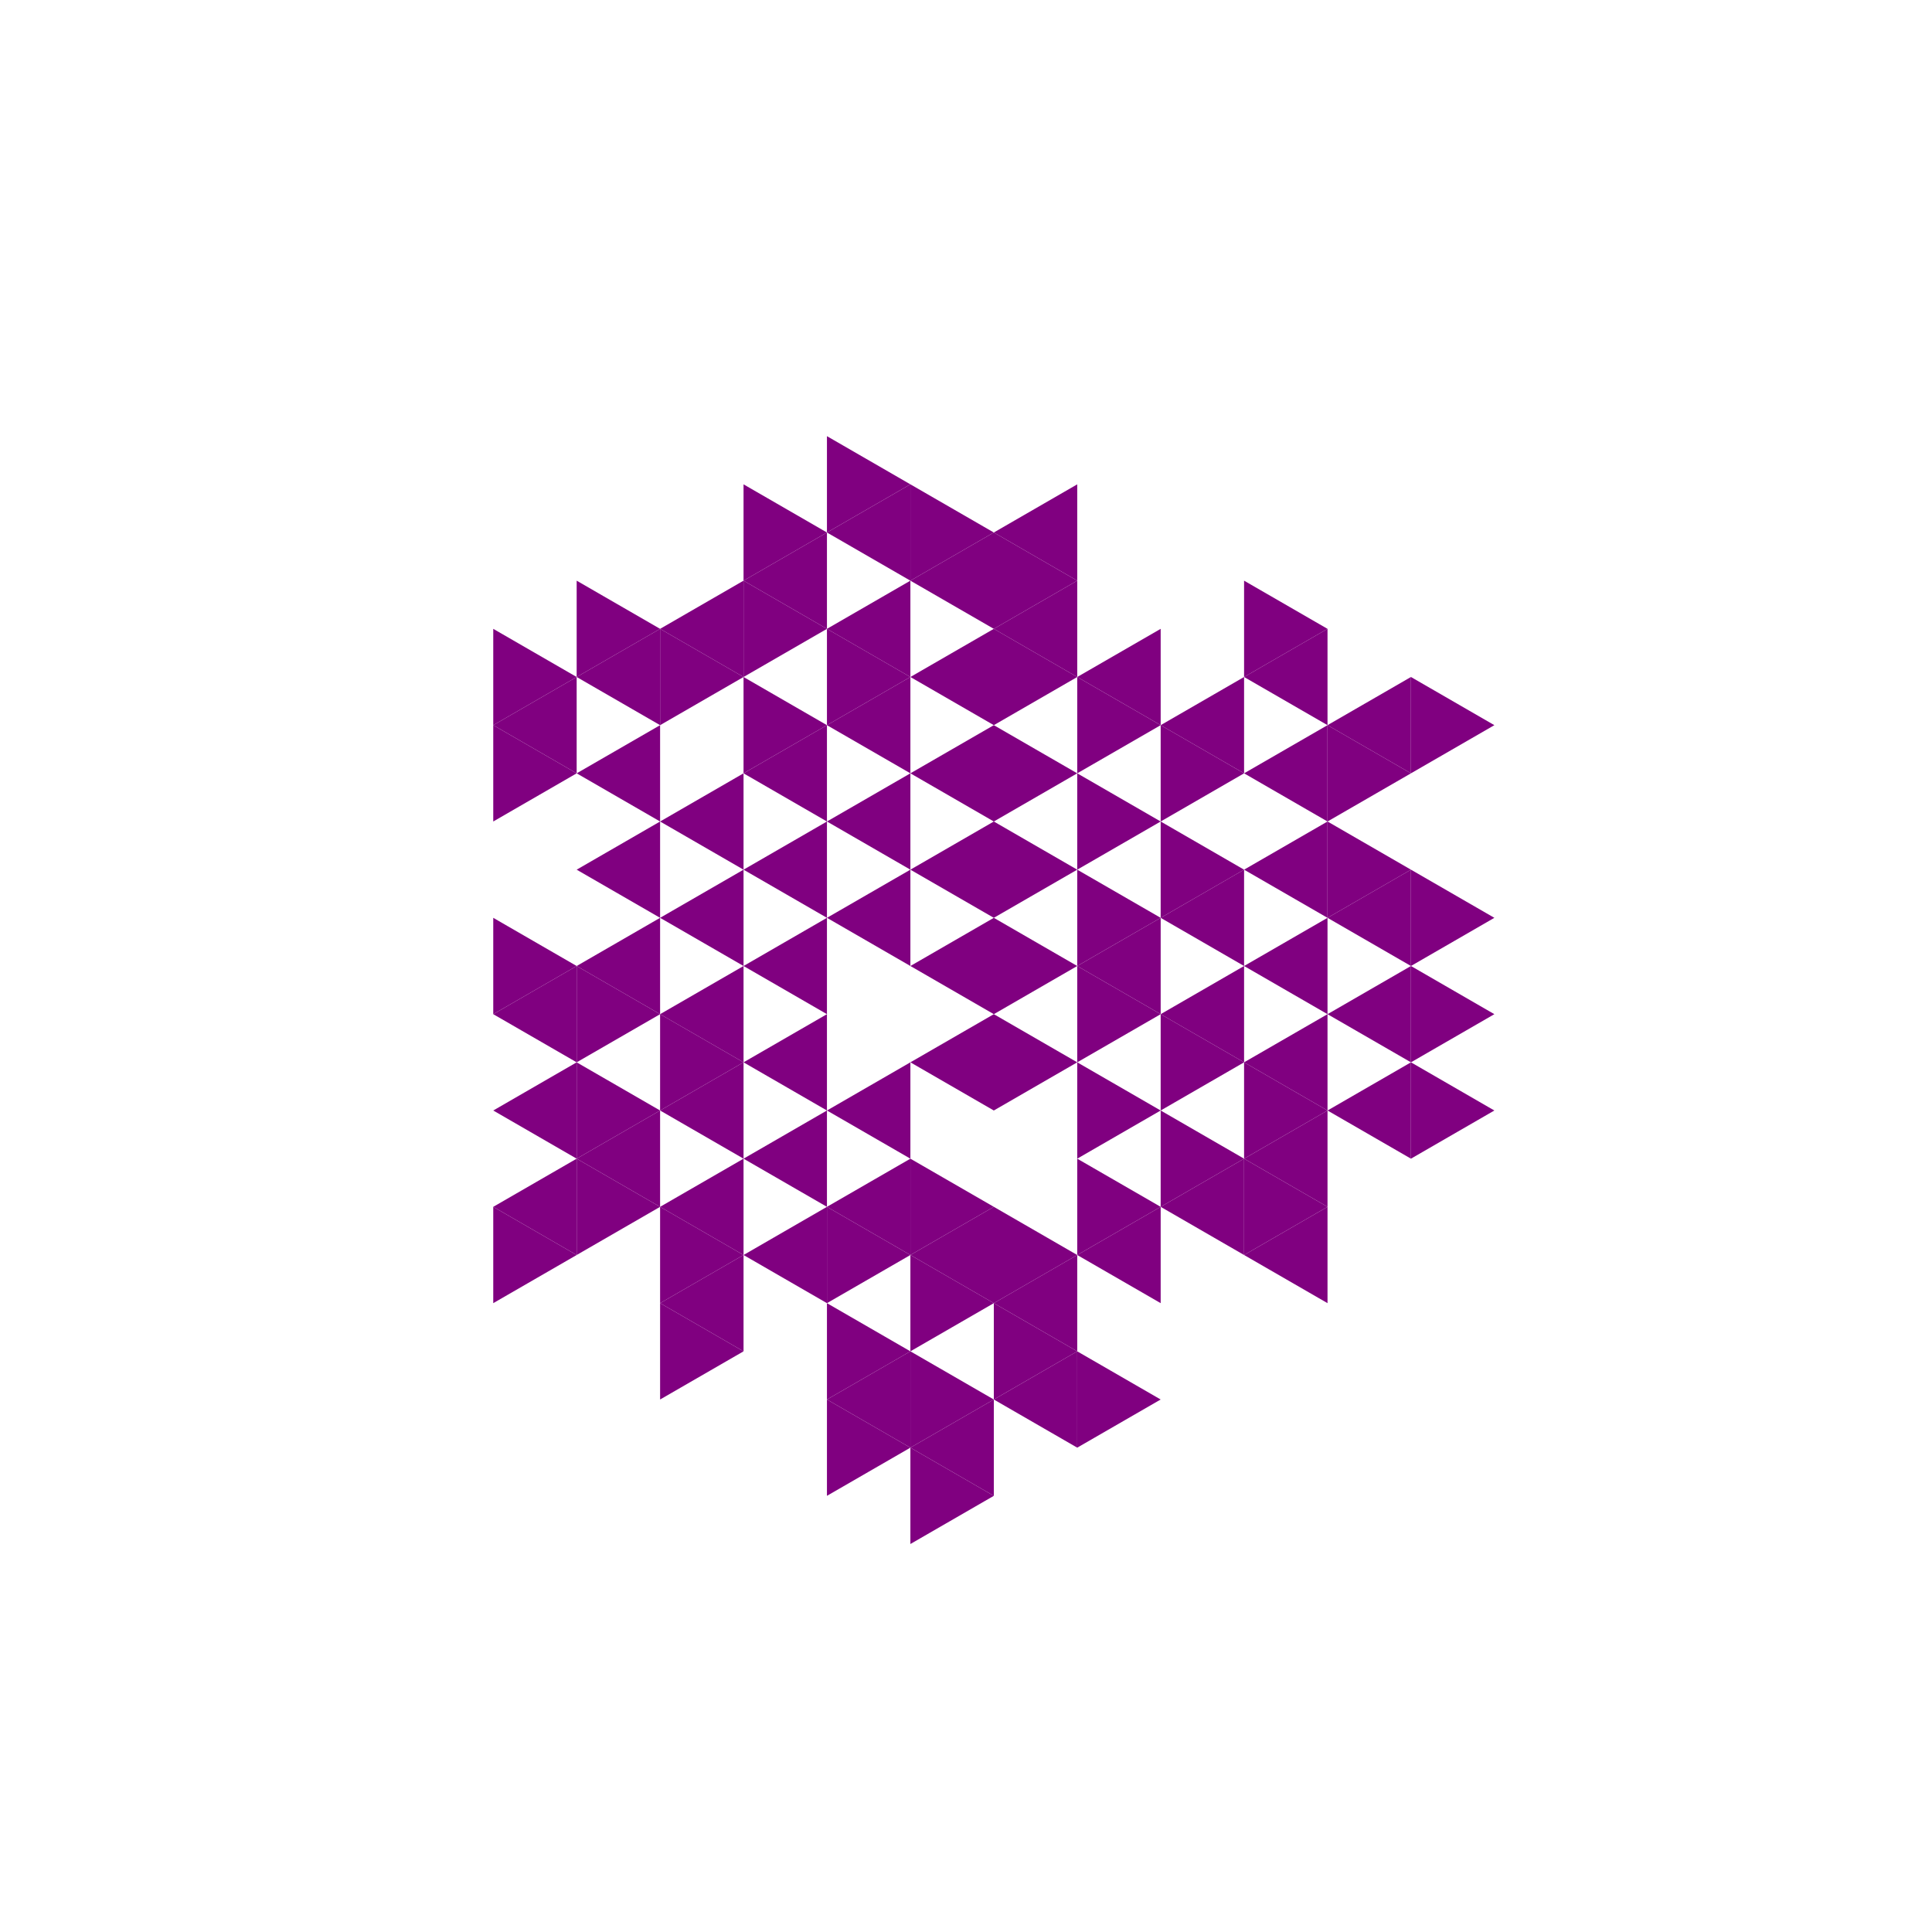 <svg height="360pt" viewBox="0 0 360 360" width="360pt" xmlns="http://www.w3.org/2000/svg"><path d="m0 0h360v360h-360z" fill="#fff"/><g fill="#800080"><path d="m169.637 180 15.547-8.977v17.953zm0 0"/><path d="m169.637 162.051 15.547-8.977v17.949zm0 0"/><path d="m154.09 171.023 15.547-8.973v17.949zm0 0"/><path d="m169.637 197.949 15.547-8.973v17.949zm0 0"/><path d="m200.727 180 15.547-8.977v17.953zm0 0"/><path d="m169.637 144.098 15.547-8.973v17.949zm0 0"/><path d="m154.09 153.074 15.547-8.977v17.953zm0 0"/><path d="m138.547 162.051 15.543-8.977v17.949zm0 0"/><path d="m138.547 180 15.543-8.977v17.953zm0 0"/><path d="m138.547 197.949 15.543-8.973v17.949zm0 0"/><path d="m154.09 206.926 15.547-8.977v17.953zm0 0"/><path d="m216.273 188.977 15.543-8.977v17.949zm0 0"/><path d="m216.273 171.023 15.543-8.973v17.949zm0 0"/><path d="m169.637 126.148 15.547-8.973v17.949zm0 0"/><path d="m154.09 135.125 15.547-8.977v17.949zm0 0"/><path d="m138.547 144.098 15.543-8.973v17.949zm0 0"/><path d="m123 153.074 15.547-8.977v17.953zm0 0"/><path d="m123 171.023 15.547-8.973v17.949zm0 0"/><path d="m123 188.977 15.547-8.977v17.949zm0 0"/><path d="m123 206.926 15.547-8.977v17.953zm0 0"/><path d="m138.547 215.902 15.543-8.977v17.949zm0 0"/><path d="m154.09 224.875 15.547-8.973v17.949zm0 0"/><path d="m169.637 233.852 15.547-8.977v17.949zm0 0"/><path d="m231.816 215.902 15.547-8.977v17.949zm0 0"/><path d="m231.816 197.949 15.547-8.973v17.949zm0 0"/><path d="m231.816 180 15.547-8.977v17.953zm0 0"/><path d="m231.816 162.051 15.547-8.977v17.949zm0 0"/><path d="m231.816 144.098 15.547-8.973v17.949zm0 0"/><path d="m216.273 135.125 15.543-8.977v17.949zm0 0"/><path d="m200.727 126.148 15.547-8.973v17.949zm0 0"/><path d="m185.184 117.176 15.543-8.977v17.949zm0 0"/><path d="m169.637 108.199 15.547-8.977v17.953zm0 0"/><path d="m154.09 117.176 15.547-8.977v17.949zm0 0"/><path d="m107.453 144.098 15.547-8.973v17.949zm0 0"/><path d="m107.453 162.051 15.547-8.977v17.949zm0 0"/><path d="m107.453 180 15.547-8.977v17.953zm0 0"/><path d="m107.453 215.902 15.547-8.977v17.949zm0 0"/><path d="m123 224.875 15.547-8.973v17.949zm0 0"/><path d="m138.547 233.852 15.543-8.977v17.949zm0 0"/><path d="m185.184 242.824 15.543-8.973v17.949zm0 0"/><path d="m200.727 233.852 15.547-8.977v17.949zm0 0"/><path d="m216.273 224.875 15.543-8.973v17.949zm0 0"/><path d="m247.363 206.926 15.547-8.977v17.953zm0 0"/><path d="m247.363 188.977 15.547-8.977v17.949zm0 0"/><path d="m247.363 171.023 15.547-8.973v17.949zm0 0"/><path d="m247.363 135.125 15.547-8.977v17.949zm0 0"/><path d="m231.816 126.148 15.547-8.973v17.949zm0 0"/><path d="m185.184 99.223 15.543-8.973v17.949zm0 0"/><path d="m154.09 99.223 15.547-8.973v17.949zm0 0"/><path d="m138.547 108.199 15.543-8.977v17.953zm0 0"/><path d="m123 117.176 15.547-8.977v17.949zm0 0"/><path d="m107.453 126.148 15.547-8.973v17.949zm0 0"/><path d="m91.91 135.125 15.543-8.977v17.949zm0 0"/><path d="m91.91 188.977 15.543-8.977v17.949zm0 0"/><path d="m91.91 206.926 15.543-8.977v17.953zm0 0"/><path d="m91.91 224.875 15.543-8.973v17.949zm0 0"/><path d="m123 242.824 15.547-8.973v17.949zm0 0"/><path d="m154.09 260.777 15.547-8.977v17.949zm0 0"/><path d="m169.637 269.75 15.547-8.973v17.949zm0 0"/><path d="m185.184 260.777 15.543-8.977v17.949zm0 0"/><path d="m231.816 233.852 15.547-8.977v17.949zm0 0"/><path d="m200.727 180-15.543-8.977v17.953zm0 0"/><path d="m216.273 188.977-15.547-8.977v17.949zm0 0"/><path d="m216.273 171.023-15.547-8.973v17.949zm0 0"/><path d="m200.727 162.051-15.543-8.977v17.949zm0 0"/><path d="m200.727 197.949-15.543-8.973v17.949zm0 0"/><path d="m231.816 197.949-15.543-8.973v17.949zm0 0"/><path d="m231.816 162.051-15.543-8.977v17.949zm0 0"/><path d="m216.273 153.074-15.547-8.977v17.953zm0 0"/><path d="m200.727 144.098-15.543-8.973v17.949zm0 0"/><path d="m185.184 224.875-15.547-8.973v17.949zm0 0"/><path d="m216.273 206.926-15.547-8.977v17.953zm0 0"/><path d="m247.363 206.926-15.547-8.977v17.953zm0 0"/><path d="m231.816 144.098-15.543-8.973v17.949zm0 0"/><path d="m216.273 135.125-15.547-8.977v17.949zm0 0"/><path d="m200.727 126.148-15.543-8.973v17.949zm0 0"/><path d="m169.637 126.148-15.547-8.973v17.949zm0 0"/><path d="m154.09 135.125-15.543-8.977v17.949zm0 0"/><path d="m138.547 197.949-15.547-8.973v17.949zm0 0"/><path d="m169.637 233.852-15.547-8.977v17.949zm0 0"/><path d="m185.184 242.824-15.547-8.973v17.949zm0 0"/><path d="m200.727 233.852-15.543-8.977v17.949zm0 0"/><path d="m216.273 224.875-15.547-8.973v17.949zm0 0"/><path d="m231.816 215.902-15.543-8.977v17.949zm0 0"/><path d="m262.91 162.051-15.547-8.977v17.949zm0 0"/><path d="m262.91 144.098-15.547-8.973v17.949zm0 0"/><path d="m200.727 108.199-15.543-8.977v17.953zm0 0"/><path d="m185.184 99.223-15.547-8.973v17.949zm0 0"/><path d="m154.09 117.176-15.543-8.977v17.949zm0 0"/><path d="m138.547 126.148-15.547-8.973v17.949zm0 0"/><path d="m123 188.977-15.547-8.977v17.949zm0 0"/><path d="m123 206.926-15.547-8.977v17.953zm0 0"/><path d="m123 224.875-15.547-8.973v17.949zm0 0"/><path d="m138.547 233.852-15.547-8.977v17.949zm0 0"/><path d="m169.637 251.801-15.547-8.977v17.953zm0 0"/><path d="m185.184 260.777-15.547-8.977v17.949zm0 0"/><path d="m200.727 251.801-15.543-8.977v17.953zm0 0"/><path d="m247.363 224.875-15.547-8.973v17.949zm0 0"/><path d="m278.453 206.926-15.543-8.977v17.953zm0 0"/><path d="m278.453 188.977-15.543-8.977v17.949zm0 0"/><path d="m278.453 171.023-15.543-8.973v17.949zm0 0"/><path d="m278.453 135.125-15.543-8.977v17.949zm0 0"/><path d="m247.363 117.176-15.547-8.977v17.949zm0 0"/><path d="m169.637 90.25-15.547-8.977v17.949zm0 0"/><path d="m154.09 99.223-15.543-8.973v17.949zm0 0"/><path d="m123 117.176-15.547-8.977v17.949zm0 0"/><path d="m107.453 126.148-15.543-8.973v17.949zm0 0"/><path d="m107.453 144.098-15.543-8.973v17.949zm0 0"/><path d="m107.453 180-15.543-8.977v17.953zm0 0"/><path d="m107.453 233.852-15.543-8.977v17.949zm0 0"/><path d="m138.547 251.801-15.547-8.977v17.953zm0 0"/><path d="m169.637 269.75-15.547-8.973v17.949zm0 0"/><path d="m185.184 278.727-15.547-8.977v17.953zm0 0"/><path d="m216.273 260.777-15.547-8.977v17.949zm0 0"/></g></svg>